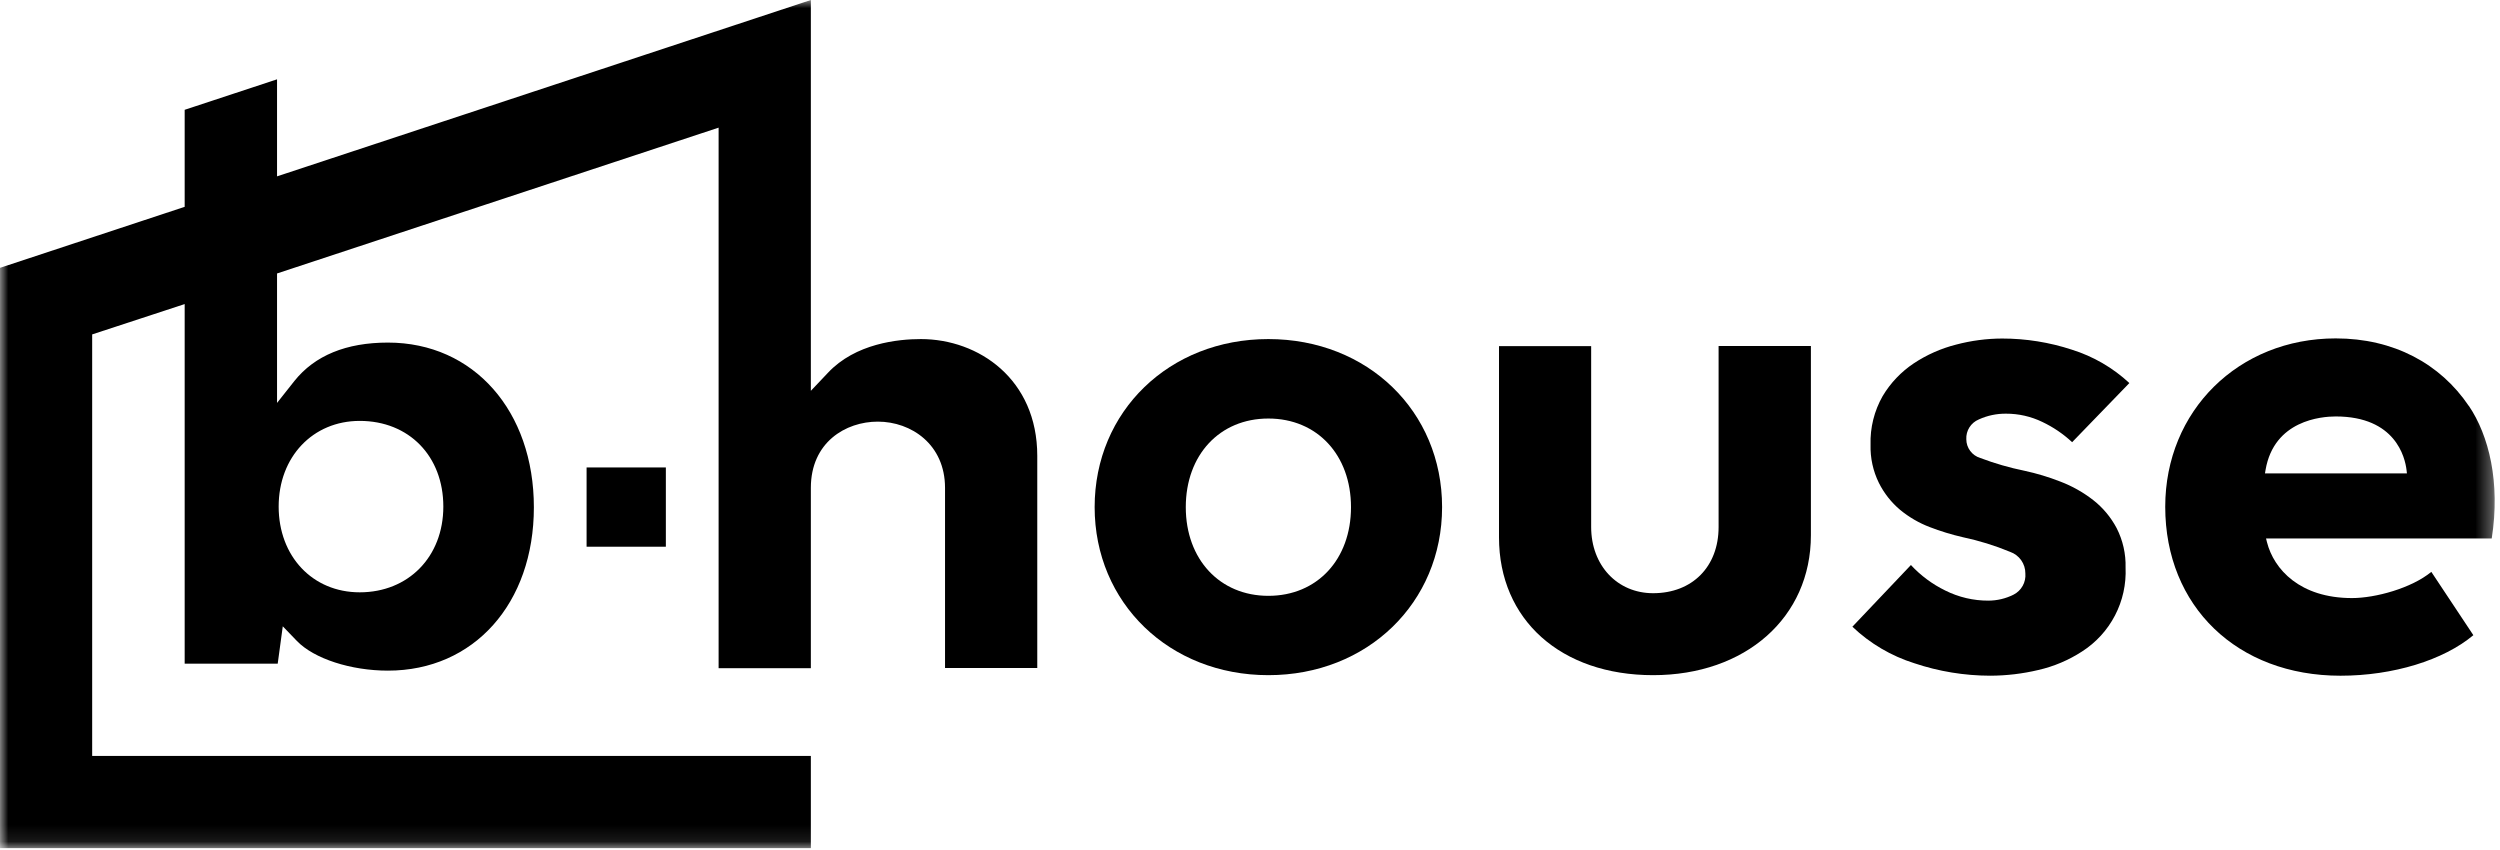 <svg width="153" height="52" viewBox="0 0 153 52" fill="none" xmlns="http://www.w3.org/2000/svg">
<mask id="mask0_1_17720" style="mask-type:luminance" maskUnits="userSpaceOnUse" x="0" y="0" width="153" height="52">
<path d="M0 0H152.676V51.906H0V0Z" fill="white"/>
</mask>
<g mask="url(#mask0_1_17720)">
<path d="M56.364 20.751C54.962 20.751 52.353 21.016 50.666 22.819L49.624 23.919V0L16.955 10.793V4.855L11.302 6.72V12.658L0 16.392V51.906H49.624V46.262H5.641V20.466L11.302 18.609V40.617H16.996L17.306 38.33L18.171 39.228C19.221 40.315 21.479 41.043 23.741 41.043C29.001 41.043 32.673 36.932 32.673 31.048C32.673 25.163 29.001 20.966 23.741 20.966C21.189 20.966 19.266 21.756 18.018 23.315L16.955 24.659V16.736L43.979 7.812V40.894H49.624V29.857C49.624 27.074 51.749 25.804 53.722 25.804C55.769 25.804 57.836 27.198 57.836 29.857V40.882H63.481V27.897C63.481 23.207 59.896 20.751 56.356 20.751H56.364ZM22.016 25.759C25.031 25.759 27.132 27.918 27.132 31.002C27.132 34.087 24.981 36.25 22.016 36.25C19.122 36.25 17.054 34.042 17.054 31.002C17.054 27.963 19.142 25.759 22.016 25.759Z" fill="black"/>
<path d="M77.619 20.751C71.561 20.751 66.992 25.171 66.992 31.035C66.992 36.899 71.565 41.32 77.624 41.32C83.682 41.32 88.256 36.895 88.256 31.035C88.256 25.175 83.707 20.751 77.624 20.751H77.619ZM77.624 36.465C74.65 36.465 72.57 34.232 72.57 31.039C72.57 27.847 74.638 25.614 77.624 25.614C80.609 25.614 82.681 27.843 82.681 31.039C82.681 34.236 80.613 36.465 77.624 36.465Z" fill="black"/>
<path d="M105.178 32.255C105.178 34.679 103.57 36.304 101.171 36.304C98.975 36.304 97.379 34.6 97.379 32.255V21.185H91.739V32.888C91.739 37.929 95.527 41.32 101.171 41.32C106.816 41.32 110.827 37.797 110.827 32.756V21.177H105.178V32.255Z" fill="black"/>
<path d="M40.75 28.608H35.899V33.459H40.75V28.608Z" fill="black"/>
<path d="M121.116 25.664C121.635 25.429 122.2 25.311 122.77 25.317C123.537 25.315 124.295 25.487 124.986 25.821C125.656 26.138 126.272 26.556 126.814 27.062L130.317 23.443C129.311 22.508 128.108 21.81 126.798 21.4C125.421 20.948 123.983 20.718 122.533 20.718C121.582 20.721 120.634 20.846 119.713 21.09C118.793 21.324 117.917 21.711 117.125 22.236C116.348 22.754 115.697 23.439 115.218 24.241C114.703 25.147 114.446 26.177 114.478 27.219C114.456 28.026 114.63 28.827 114.987 29.551C115.304 30.186 115.747 30.749 116.289 31.205C116.831 31.651 117.441 32.006 118.096 32.256C118.756 32.511 119.434 32.718 120.123 32.876C121.113 33.086 122.083 33.386 123.018 33.773C123.292 33.869 123.529 34.048 123.697 34.285C123.865 34.523 123.954 34.806 123.952 35.097C123.974 35.359 123.917 35.623 123.789 35.853C123.661 36.084 123.467 36.271 123.233 36.391C122.756 36.631 122.229 36.757 121.694 36.759C120.776 36.763 119.869 36.55 119.048 36.139C118.258 35.753 117.545 35.224 116.948 34.58L113.366 38.355C114.444 39.381 115.742 40.147 117.162 40.592C118.655 41.093 120.219 41.35 121.794 41.353C122.791 41.351 123.784 41.233 124.754 41.002C125.702 40.784 126.603 40.402 127.418 39.873C128.273 39.326 128.971 38.564 129.439 37.662C129.908 36.761 130.13 35.752 130.085 34.737C130.108 33.899 129.92 33.069 129.539 32.322C129.185 31.654 128.696 31.067 128.1 30.602C127.491 30.128 126.815 29.748 126.094 29.473C125.381 29.194 124.647 28.973 123.899 28.811C122.977 28.623 122.073 28.362 121.194 28.029C120.947 27.955 120.73 27.804 120.576 27.596C120.421 27.389 120.338 27.138 120.338 26.88C120.325 26.625 120.391 26.372 120.527 26.156C120.664 25.939 120.863 25.771 121.099 25.672" fill="black"/>
<path d="M151.092 24.846C149.343 22.253 146.486 20.71 142.946 20.71C136.999 20.71 132.512 25.139 132.512 31.015C132.512 37.111 136.92 41.354 143.235 41.354C146.461 41.354 149.554 40.398 151.369 38.873L148.797 34.998C147.59 35.994 145.382 36.602 143.942 36.602C140.754 36.602 139.162 34.841 138.74 33.187L138.682 32.955H152.494C153.032 29.527 152.321 26.649 151.092 24.837V24.846ZM138.616 28.973L138.653 28.753C139.175 25.722 142.069 25.487 142.946 25.487C146.609 25.487 147.188 27.997 147.28 28.762L147.304 28.973H138.616Z" fill="black"/>
</g>
</svg>
